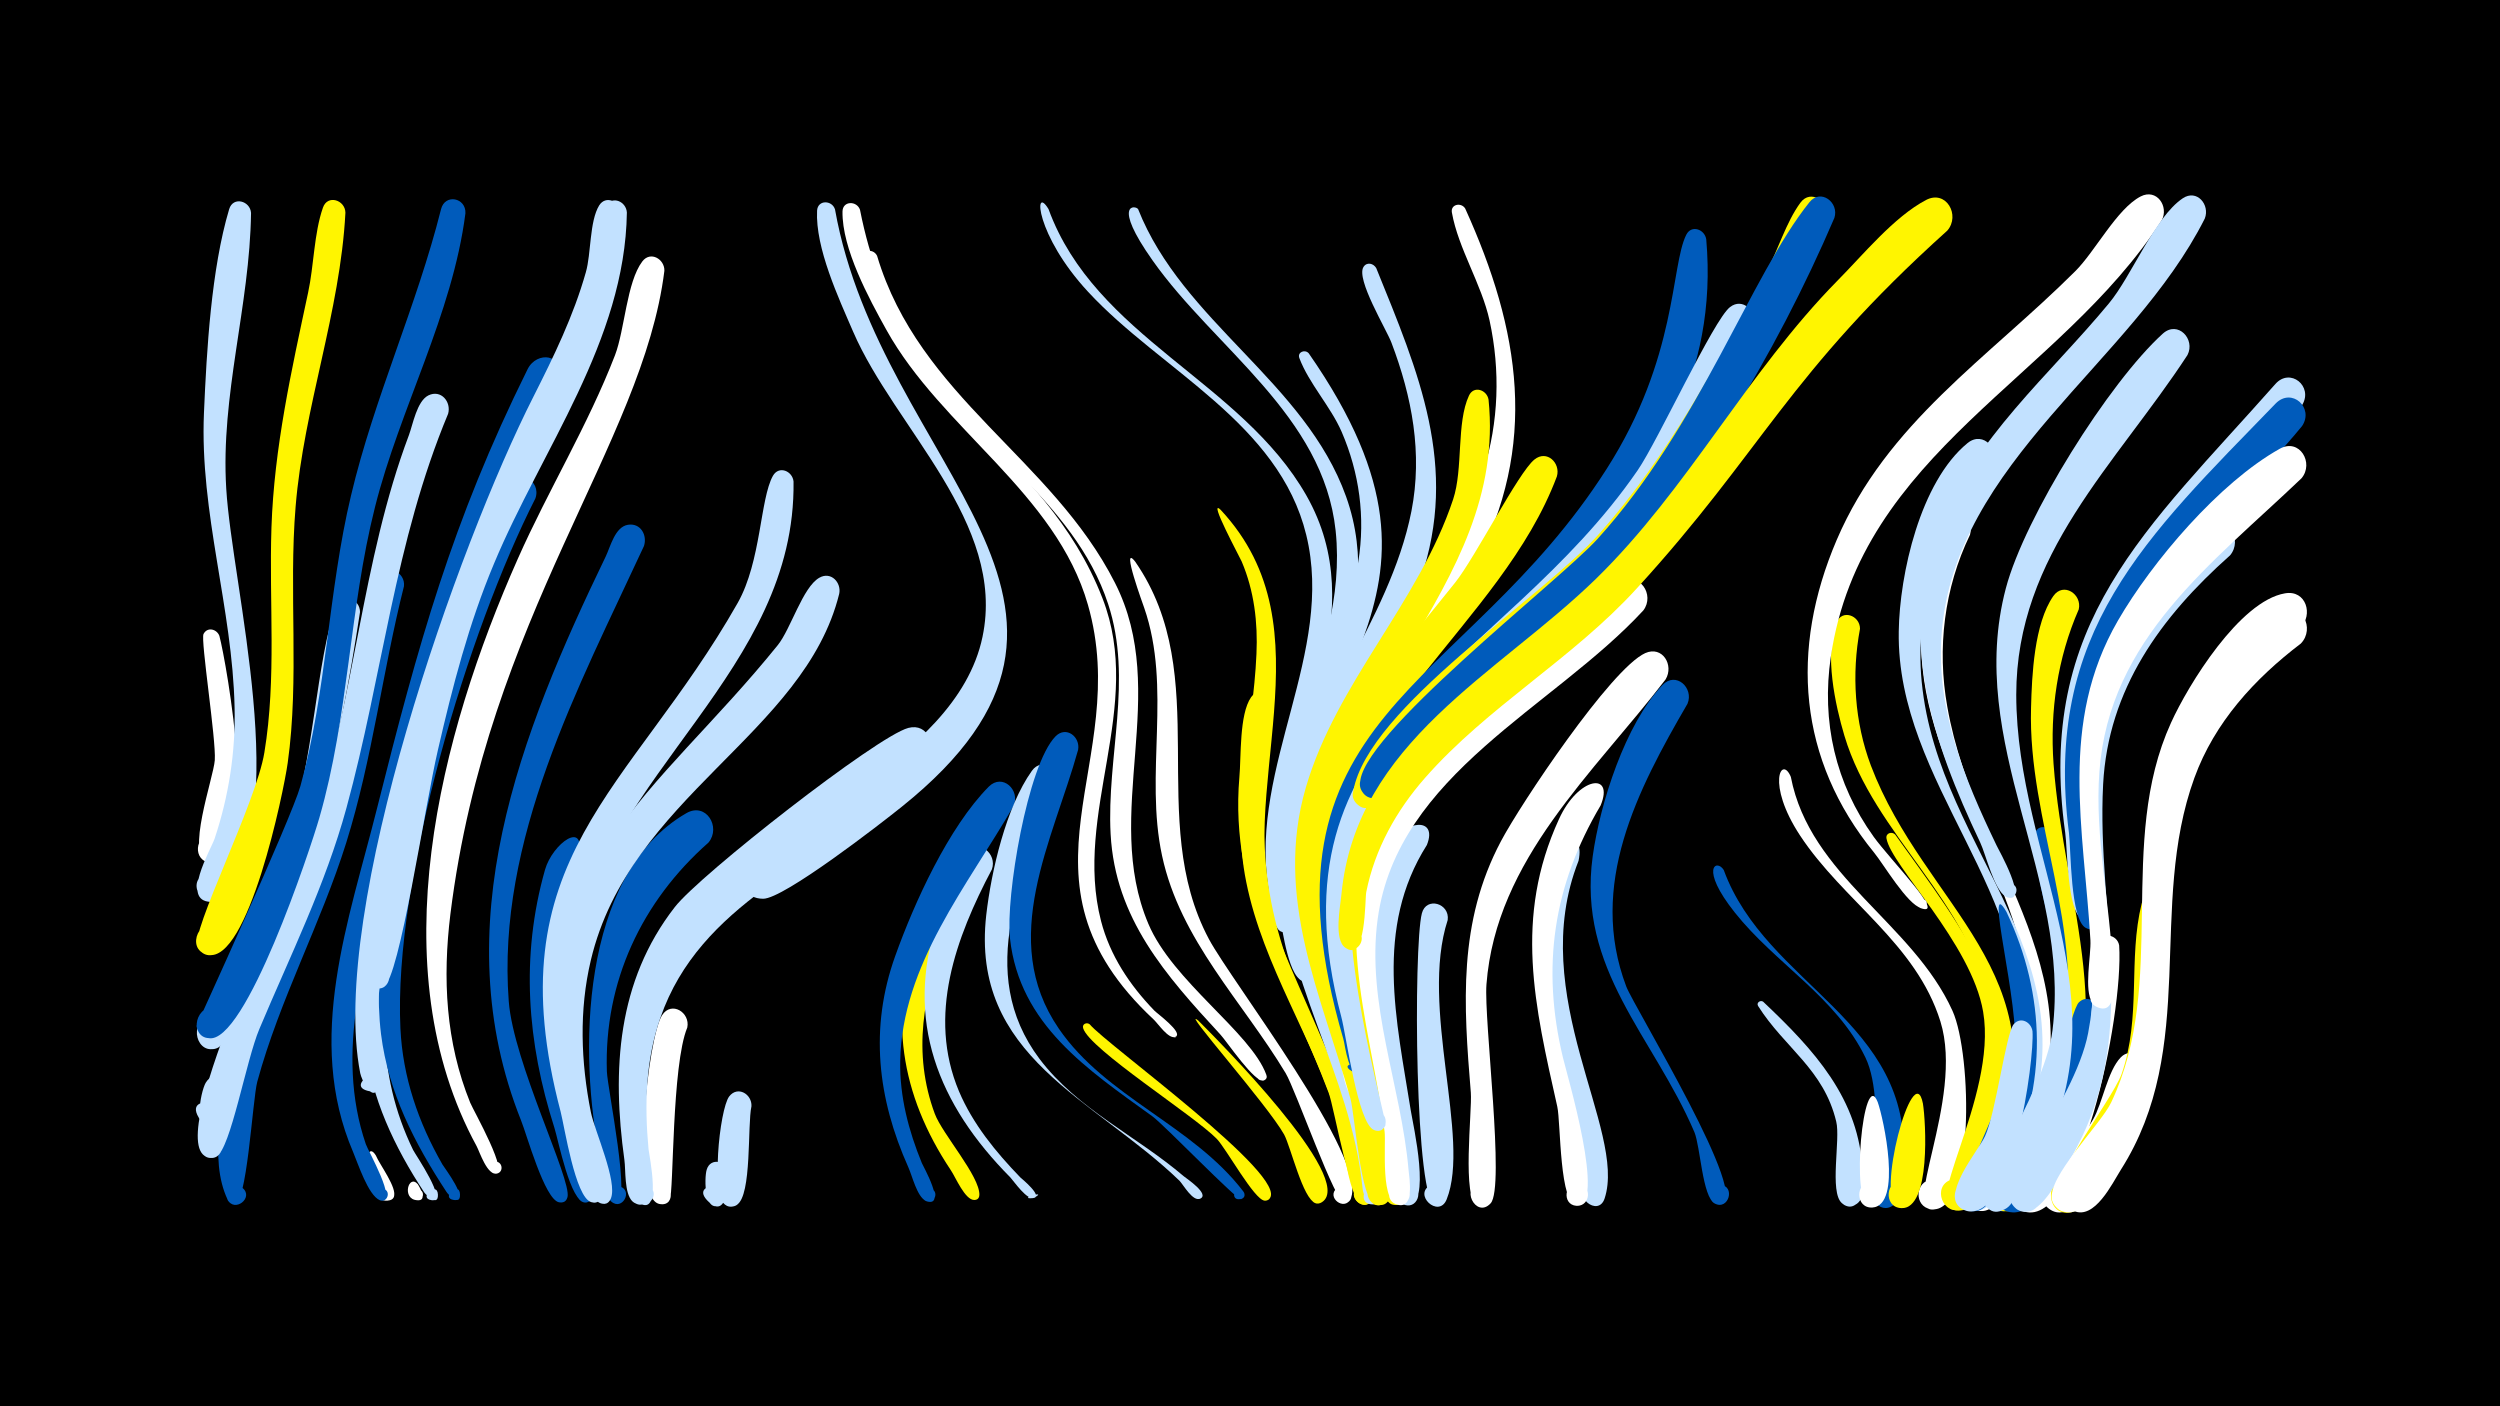 <svg width="1200" height="675" viewBox="-500 -500 1200 675" xmlns="http://www.w3.org/2000/svg"><path d="M-500-500h1200v675h-1200z" fill="#000"/><path d=""  fill="#fff" /><path d=""  fill="#fff" /><path d=""  fill="#c2e1ff" /><path d=""  fill="#fff" /><path d=""  fill="#fff" /><path d=""  fill="#fff500" /><path d=""  fill="#fff500" /><path d=""  fill="#fff500" /><path d="M-394.7-194.8c3.3 12.3 20.7 109.2-4.1 108.8-8.9-0.2-7.9-14.1 0.9-13 8.8 1.1 6.3 14.9-2.3 12.8-11-2.6 2.7-40.4 3.3-48.9 0.7-10-6.9-57.8-5.4-60.6 1.9-3.6 6.4-2.3 7.6 0.9z"  fill="#fff" /><path d=""  fill="#fff" /><path d="M-389.4 24.8c-1.3 4-6.3 24-14.3 13-11.5-15.8 25.3-6.8 7.9 1.9-12.5 6.3-7.9-15.7-5.5-19.9 4-6.9 13-1.9 11.9 5z"  fill="#c2e1ff" /><path d="M-379.5-397.8c-0.6 44.6-14.7 87.5-11.9 132.4 2.8 46.9 32.4 157.1-2 195.9-7.4 8.4-18.3-6.6-8.1-11.1 10.2-4.5 13.8 13.7 2.7 13.5-14.7-0.3 0-25.1 1.8-30.3 6.8-20.4 10.1-41.6 9.6-63.1-1-47.6-16.8-93.3-14.7-141.3 1.3-30.1 3.5-69 12.1-97.8 1.9-6.3 10.1-4 10.5 1.8z"  fill="#c2e1ff" /><path d=""  fill="#fff" /><path d=""  fill="#c2e1ff" /><path d="M-334.2-397.9c-2.5 47.7-20 93.4-23.9 141-3.4 41 1.9 82.3-3.8 123.1-1.9 13.8-19 96.5-38.4 92.1-11.5-2.6-3.1-20.4 6.2-13.1 9.4 7.2-5.7 19.8-11.1 9.3-3.6-6.9 28.2-69.1 32.1-93.3 5.9-35.7 2.2-71.9 3.4-108 1.3-38.4 9.6-75.3 17.6-112.8 2.8-12.9 2.8-28.4 7.1-40.7 2.2-6.5 10.7-3.7 10.8 2.4z"  fill="#fff500" /><path d=""  fill="#fff" /><path d="M-327.2-206.2c-10.2 66.7-23.2 124.3-54.3 184.8-3.2 6.3-7.2 20.8-13.8 24.1-10.3 5.2-15-13.3-3.5-13.7 11.5-0.4 8 18.4-2.5 13.9-12.1-5.1 33.9-86.2 38.7-99.2 13.3-35.4 14.4-89 24.1-112.9 2.7-6.7 11.4-3.3 11.3 3z"  fill="#c2e1ff" /><path d="M-319.6 54.6c1.8 4.4 10.5 15.8 8.6 19.9-1.9 4-7.8-0.5-4.3-3.3 3.4-2.9 6.8 3.7 2.5 4.9-13.1 3.5-13.5-32.2-6.8-21.5z"  fill="#fff" /><path d="M-306.1-218.6c-10.3 40.8-15.1 82.8-27.7 123.1-12.2 38.9-32 75.3-42.7 114.7-2.3 8.4-5 60.7-11.3 59-7.1-1.9-1.5-12.8 4.2-8 5.7 4.7-4 12.2-7.2 5.5-17.9-37.9 22.9-118.2 36.7-154 13.9-36.2 26.7-125.8 36.3-144.6 3.5-6.8 12.5-2.5 11.7 4.3z"  fill="#005bbb" /><path d="M-299.4 68.5c0.8 1.3 5 8.3-0.6 7.6-3.6-0.5-2.5-6.1 1.1-5.2 3 0.8 2.3 5.3-0.8 5.2-7.7-0.3-4.2-13 0.3-7.6z"  fill="#fff" /><path d="M-284.9-301.4c-25.7 61.6-31.4 125.5-48.8 189.2-10.1 37-27 70.9-41.8 106.1-6.4 15.1-13.8 57.7-20.6 61.2-8.2 4.1-11.9-10.6-2.8-10.9 9.1-0.3 6.4 14.6-2 11.1-21.2-8.9 44.7-140.5 50.7-158.4 20.7-61.6 23.5-127 46.5-188.1 1.9-5.1 3.8-16.2 9.3-19 6.1-3 11.1 3.1 9.5 8.8z"  fill="#c2e1ff" /><path d="M-276.6-397.6c-6.2 48.5-31.5 93.7-43.4 141-12.4 49.1-12.6 100.3-26.7 149.1-4.3 15-35.6 109.3-53.2 105.8-11.4-2.3-3.6-20 5.7-13.1 11 8.1-9.1 20.6-11.5 7.2 0-0.1 45.5-99.4 49.9-115.1 12.7-45.6 13.3-93.5 24.3-139.5 11.1-46.9 31.5-90.8 43.2-137.4 1.9-7.6 12.1-5.5 11.7 2z"  fill="#005bbb" /><path d=""  fill="#fff500" /><path d="M-253.5-252c-27.6 57.4-62.4 183.2-61.8 246.4 0.2 20.1 4.8 39.5 13.6 57.6 1.1 2.2 16.9 25.2 8.9 24.1-6.8-0.9 2.7-9.5 3-2.7 0.2 6-5.6 0.3-6.6-1.1-14.3-21.8-25.4-45.1-28.4-71.3-6.7-60 30.5-204.6 58.3-259 4.3-8.5 15.8-2.6 13 6z"  fill="#c2e1ff" /><path d="M-243-260.8c-32.4 63.8-68.2 182.8-64.8 254.4 1.1 23.4 8.6 45.2 20.2 65.4 0.7 1.3 13.6 18 5.5 17-6.8-0.9 2.7-9.5 2.9-2.7 0.2 6-5.6 0.3-6.5-1.2-15.3-23.3-27.9-47.7-31.4-75.7-8.1-64.9 29.5-205.9 61-263.6 4.6-8.5 16.1-2.2 13.1 6.4z"  fill="#005bbb" /><path d="M-232.6-318.9c-41.3 88-51.7 119.7-75.1 213.8-7.1 28.8-16.3 57.3-20.9 86.6-3.6 22.7-3.3 45.8 4.2 67.7 1 3 15.6 28.5 7.2 27-3.8-0.7-2.4-6.7 1.4-5.5 3.7 1.1 1.6 6.9-1.9 5.4-5.6-2.4-10.5-17.7-12.8-23.1-23.3-54.3-2-111.2 11.5-165.1 19.8-78.8 35.8-137.1 72.2-210.6 4.5-9.2 18-7.1 14.2 3.8z"  fill="#005bbb" /><path d="M-222.3-88.8c-15.5 40.7-17 82.8-5.1 124.7 2 6.9 15.5 34.3 11.2 39.8-3.7 4.8-10.1-2.9-4.8-5.7 5.4-2.8 8 6.9 2 7.2-7.2 0.3-13-30-14.9-35.9-13.1-41-16.3-82.1-4.5-123.8 3.6-12.7 20-24.5 16.1-6.3z"  fill="#005bbb" /><path d="M-199.1-398c-0.9 61.7-40.9 113.7-63.8 168.6-12.1 28.8-19.9 59-26.9 89.4-6.4 27.4-18.4 109.7-26 113.7-7.9 4.3-12-10.1-3-10.6 9-0.5 6.6 14.2-1.7 10.9-11.6-4.6 5.2-58.4 7.4-68.1 19.7-86.9 37.7-143.4 77.2-223.7 8.7-17.7 26.3-82.6 26.7-83.4 3.2-5.1 9.8-2 10.1 3.2z"  fill="#c2e1ff" /><path d="M-202.3-398.1c-1.2 56.8-36.3 105.5-58.6 155.7-19.3 43.1-28.6 89-39.4 134.6-7.5 31.6-17 63.5-18.7 96.1-0.3 5.2 5.5 37.2-3.6 35.5-13.3-2.5 9.5-15.4 4.9-2.7-3.4 9.4-8.8-3-9.4-6-15.2-77.8 47-253.5 83.2-324.8 9.7-19.2 19.2-38.7 25.1-59.6 2.6-9 1.7-24.4 6.4-32.1 3.2-5.1 9.9-1.9 10.1 3.3z"  fill="#c2e1ff" /><path d="M-190.9-237.9c-31.5 68-70.8 140.9-64.9 218.5 2.2 29.3 30.3 85.7 28.2 94-1.6 6.2-10.6-0.4-5.2-3.8 5.5-3.4 7.4 7.6 1.1 6.3-6.9-1.4-15.5-32.7-18.2-39.3-37.1-93.1-0.4-185.7 40.7-270.8 2.2-4.6 4.4-14.1 10.6-15.1 6.1-1 9.4 5 7.7 10.2z"  fill="#005bbb" /><path d="M-181.1-370c-10.3 83.1-84.8 165.3-102.7 308.7-3.8 30.9-2.3 61.5 9.5 90.6 1.5 3.7 19.7 35.6 11.6 34-3.3-0.6-2.9-5.7 0.5-5.7 3.4-0.1 4.1 4.9 0.8 5.7-4.7 1.2-8.4-10.5-9.8-13.1-46.7-85.7-17.8-197.4 19.8-282.1 14.6-32.9 33.6-63.9 46.6-97.6 4.7-12.3 5.6-35.1 13.1-45 3.9-5.2 10.8-1.1 10.6 4.5z"  fill="#fff" /><path d="M-170.1-6.8c-7.5 18-6.5 79.7-8.4 82.5-4.2 6.5-13.3-2.6-6.7-6.7 7.7-4.8 10.6 10.7 1.7 8.9-13.9-2.8-5.6-79.8 1.3-90.6 4.5-7 13.6-1.3 12.1 5.9z"  fill="#fff" /><path d="M-159.9-95.6c-32.1 28.3-50.2 66.9-48.8 109.9 0.3 8.2 12.1 64.8 4.3 63.5-5.7-1-3.7-9.9 1.9-8.3 6.5 1.9 1.2 11.8-4 7.3-4.3-3.7-4.2-15.5-5.3-20.6-10.6-49.1-10-136.4 41.3-165.9 9.4-5.4 16.7 6.7 10.6 14.1z"  fill="#005bbb" /><path d="M-150.3 63.2c-0.1 2.9-0.3 22.1-9.3 13.9-12.4-11.2 20-10.2 6.9 0.2-9.5 7.5-9.3-12-8.1-15.8 1.8-6.3 10.1-4.2 10.5 1.7z"  fill="#c2e1ff" /><path d="M-139.3 31c-2 8.9 0.3 42.8-7 47.3-7.3 4.5-12-9-3.5-10 8.5-1 7.1 13.2-1 10.5-8.5-2.8-3.8-46.5 0.8-52.5 4.1-5.3 11-1.1 10.7 4.7z"  fill="#c2e1ff" /><path d=""  fill="#005bbb" /><path d="M-119.1-268.9c1.2 90.8-89.8 139.6-106.4 225.6-5 25.9-3.1 52.1 3.2 77.5 2.1 8.8 13.9 32.4 10.9 40.5-2.6 6.8-12-1.7-5.4-4.9 6.6-3.2 7.5 9.5 0.5 7.2-7.6-2.4-12.7-36-14.6-43.4-32.2-122.1 33.3-153.1 85-244.2 11.3-20 10.7-49.9 16.9-61 2.9-5.1 9.4-2.3 9.9 2.7z"  fill="#c2e1ff" /><path d="M-99.2-399.5c22.1 124.1 152.8 189.9 32.1 286.7-9.8 7.9-56.7 44.3-66.6 44.2-17.4-0.1-6-28.2 6.6-16.1 14.8 14.2-21.1 23.9-15.5 4.2 6.3-22.1 101.3-52 114.2-113.8 11.5-54.7-42.1-100.2-62.1-146.5-6.9-16-18.2-40.2-17.3-58.1 0.3-5.3 7.2-5.1 8.6-0.6z"  fill="#c2e1ff" /><path d="M-97.2-214.9c-16.7 67.3-100.6 97.4-119.2 175.8-5.7 24-4.8 48.8 0 72.9 1.8 9 13 33.5 9.6 41.5-2.9 7-12.3-2.2-5.4-5.3 6.9-3.1 7.4 10.1 0.3 7.5-8.7-3.1-13.7-45.3-15.4-54.1-20.2-108.5 41.8-140.8 100.6-213.7 6.3-7.8 12-27.9 20-32.4 5.6-3.2 10.7 2.4 9.5 7.8z"  fill="#c2e1ff" /><path d="M-87.2-399.3c19.2 97.6 88.1 113.5 116.4 186.5 20.2 52.1-14.1 103-0.7 154.9 4.3 16.6 13.8 30.8 25.6 43 1.2 1.3 14 10.6 10.2 12.5-2.4 1.2 2.3-0.5-0.3 0.2-3.3 0.8-8-6.3-10.2-8.4-72.9-68-9.8-123.2-31.6-199.1-15.3-53.6-70.3-84.4-96.7-131.9-8.4-15.1-21.4-39.1-21.1-56.9 0.1-5.2 6.9-5.2 8.4-0.8z"  fill="#fff" /><path d="M-79-377.2c20.2 67.7 83.9 97.2 114.2 157 26.9 52.9-6.4 110.7 16 163.6 11.6 27.6 49.2 52.2 56.6 72.4 1.4 3.8-5.7 3.7-4-0.1 1.6-3.8 6.6 1.3 2.9 2.9-4.1 1.8-17.9-18.8-20.9-22-26.3-28.5-50.5-55.7-52.7-96.2-2-37.1 10.8-74-1.2-110.5-16.5-50.2-67.3-78.2-95.9-120.5-9.2-13.6-16.9-28.6-22.2-44.2-1.6-4.8 5.1-6.7 7.2-2.4z"  fill="#fff" /><path d="M-66.5-119.7c-41.3 34-97.6 53.5-116.5 108.2-7.1 20.3-7.7 41.9-5.7 63.1 0.3 3.1 6.7 33.1-4.7 25.7-5.3-3.5 0.6-11.5 5.5-7.5 4.9 4-1.9 11.4-6.3 6.8-4.1-4.1-3-16-3.6-21.3-5-41.5-1.4-82.5 25.3-116.5 12.6-16.1 81.3-71.9 98.7-74.9 10.1-1.8 13.6 10.3 7.3 16.4z"  fill="#c2e1ff" /><path d="M-55.7-135.4c-41.7 42-107.7 58.1-129.9 118.1-8 21.7-8.6 44.8-6.1 67.5 0.3 2.6 7.4 34.2-4 27-5.3-3.3 0.4-11.4 5.3-7.5 4.9 3.9-1.7 11.2-6.1 6.9-3.9-3.9-3.1-14.9-3.8-19.9-6-43.1-3.5-85.7 24.2-121.3 11.9-15.4 97-82 112.1-86 9.5-2.5 13.8 8.7 8.3 15.2z"  fill="#c2e1ff" /><path d="M-44.8-51.4c-12.5 27.3-17.2 57.3-6.5 86 3.6 9.7 21.7 30 21.4 39-0.2 4.6-7.4 1.4-4.2-1.8 3.3-3.2 6.3 4.1 1.8 4.2-4.5 0.1-9.1-11.1-11.3-14.3-24.2-36.3-30.4-74.5-15.1-115.8 3.5-9.5 16.8-8 13.9 2.7z"  fill="#fff500" /><path d=""  fill="#fff" /><path d="M-23.9-82.7c-17.3 32.8-31.1 70.1-15.8 106.5 6.7 15.8 17.7 29.2 29.5 41.4 0.2 0.2 11.5 9.4 6 9.9-8.1 0.7 7.8-4.2 0.6-0.2-3.1 1.8-9.9-8.1-11.4-9.7-34.7-35-51-75.3-35-123.7 3.3-9.9 7.1-24.2 14-32.3 5.8-6.8 14.8 0.6 12.1 8.1z"  fill="#c2e1ff" /><path d="M-13.5-113.1c-22.1 38.3-53.6 76.1-54.4 122.5-0.3 16.9 4 33.3 10.4 48.9 0.6 1.5 11.7 20.9 2.5 18.4-4.2-1.1-2.1-7.7 2-6.1 4.1 1.6 1.2 7.9-2.7 5.8-4.2-2.2-6.4-11.9-8.3-16.1-14.8-33.1-18.7-66.8-6.3-101.4 9.1-25.5 25.6-61.8 44.9-81.3 6.6-6.6 15.3 1.7 11.9 9.3z"  fill="#005bbb" /><path d="M3.3-399.6c22.5 61.5 92.6 82.6 123.8 137.5 31.9 56.2-7.9 111.8-9.7 169.5-0.2 6.2 6.9 38.8-0.1 40-5.6 1-6.6-7.9-1-8.3 4.8-0.3 6.1 6.8 1.5 8.2-8 2.3-8.5-18.1-9.1-21.9-8.7-57.8 32.1-112.2 18.3-168.6-13.1-53.9-69.8-79-104.7-116.7-25.4-27.4-26.3-51.9-19-39.7z"  fill="#c2e1ff" /><path d="M7.3-123.5c-16.3 42.5-39.7 90-8.3 131.8 18.2 24.1 46.6 37 69.2 56.3 1.2 1 12.8 8.7 7.8 10.8-2.3 0.9-3.6-2.8-1.2-3.5 2.1-0.6 3.3 2.4 1.3 3.4-3.4 1.8-8.1-6.6-9.9-8.5-40.9-39.5-100.5-59.5-92.8-127.6 2.4-21 9.5-51.8 21.9-69.2 4.9-6.9 13.9-0.7 12 6.5z"  fill="#c2e1ff" /><path d="M17.5-140.1c-12.1 43.6-38.7 90.9-9.3 133.8 22.7 33.1 64.2 46.3 88.6 78.2 2.7 3.6-5 5.7-4.4 1.1 0.7-5.3 8.3 0.7 3.3 2.6-1.9 0.7-37-35.8-42.6-39.8-31-22.4-63.7-43.9-68.3-85.3-2.2-19.7 8.4-83.5 21.9-97.1 5.1-5.1 11.9 0.3 10.8 6.5z"  fill="#005bbb" /><path d="M23.1-8.3c7.9 9.6 96.3 73.2 86.2 83.7-3.2 3.3-7.4-3-3.1-4.7 4.3-1.6 5.4 5.9 0.8 5.6-4.9-0.3-18.4-24.9-22.9-29.6-10.7-11.1-61.4-43.2-64.2-53.2-0.6-2 1.8-3 3.2-1.8z"  fill="#fff500" /><path d="M46.3-399.6c21.4 54.1 80.1 82.9 99.8 137.9 20.7 57.8-19.8 109.3-24.6 165.7-0.7 8.7 8.4 66 5.6 66.8-4.9 1.3-6.6-6.5-1.6-7.4 5.1-0.8 5.9 7.2 0.8 7.5-7.6 0.4-10.8-25.6-12-30.8-15-69.2 33.6-121.2 26.8-185.4-5.9-55.4-58-87.4-87.8-129.6-19.8-28-8.2-26.6-7-24.7z"  fill="#c2e1ff" /><path d="M44.9-230.4c38.3 55.3 4.6 123.5 35.4 181.2 11 20.6 76.9 105.7 68 124.6-2.9 6.2-11.9-0.7-6.6-5.1 5.2-4.4 10.5 5.6 3.9 7.4-4.2 1.2-23.8-54.9-28.5-62.6-20.7-34.4-50.6-63.8-59.3-104.3-8.5-39.4 4.8-80.5-8.6-119.1-0.1-0.4-11.6-31.5-4.3-22.1z"  fill="#fff" /><path d=""  fill="#fff500" /><path d=""  fill="#005bbb" /><path d="M75.1-10.2c8.1 8.1 76.2 76.2 59.5 87.2-5.1 3.4-8.7-6.1-2.7-7.1 6.1-0.9 5.4 9.2-0.5 7.5-6-1.8-11.8-26.8-15-32.8-8-14.3-50.2-61.8-41.3-54.8z"  fill="#fff500" /><path d="M85.9-255.3c53.8 57.7 5.7 134.2 26.5 201.6 6.5 20.9 54.2 115.9 46.3 129.7-3.7 6.4-12.7-1.8-6.7-6.1 6-4.3 10.8 7 3.6 8.4-8.5 1.6-11-33.8-12.9-40-12-39.4-36.3-74.2-44.5-114.9-7.6-37.3 3.3-72.4 4.9-109.5 0.7-15.1-1.1-30.3-7.1-44.4-0.7-1.7-16.5-30.9-10.1-24.8z"  fill="#fff500" /><path d=""  fill="#fff500" /><path d="M110.9-161.3c-6.7 61-8.1 93.8 18.8 150.9 6.1 13 35 75.4 28.8 86.3-3.6 6.4-12.7-1.8-6.7-6.1 6-4.3 10.8 6.9 3.6 8.4-7.1 1.4-14.8-46.3-17.7-53.8-19.3-51.2-47.7-94.2-42.8-151.3 0.9-9.8-0.1-30.2 5.6-38.4 3.6-5.2 10.5-1.5 10.4 4z"  fill="#fff500" /><path d=""  fill="#fff500" /><path d="M128.2-330.4c86.5 124.3-15.7 152.9-3.6 264 1.7 15.4 46.4 144 34.8 144.5-10.5 0.5-1.5-16.2 3.8-7.2 3.7 6.2-8.1 10.6-9.2-0.8-5.4-54.4-39.2-101.8-40.5-156.8-1.3-51.9 30.7-94 38.5-143.8 3.4-21.3 0.5-42.5-8-62.2-5.3-12.2-15.7-23.2-20.3-35.4-1.1-2.9 2.7-4.4 4.5-2.3z"  fill="#c2e1ff" /><path d=""  fill="#005bbb" /><path d=""  fill="#fff" /><path d="M160.6-371.3c20.3 50 39.8 95.2 21.3 149.2-16.9 49.4-53.9 91.7-53.6 146.1 0.2 39.7 19.2 75.3 29.7 112.7 1.4 4.8 11.6 31.1 1.7 32-5.4 0.5-6.9-7.4-1.8-9.1 5.1-1.6 8.3 5.8 3.7 8.5-8.1 4.6-7.9-11.3-8.5-14.4-8.9-53-40.8-100.6-34.2-156 6.6-55.6 47.9-98.2 58.6-152.4 5.4-27.7 0.3-54.7-9.6-80.8-2.4-6.4-17.2-30.6-13.4-36.4 1.6-2.5 4.8-1.7 6.1 0.6z"  fill="#c2e1ff" /><path d=""  fill="#005bbb" /><path d="M184.9-94.4c-25.3 40-14.6 84.1-7.7 127.6 1.1 6.8 10.1 46-1.7 45.3-7.1-0.4-5.9-11.5 1.1-10.3 7 1.1 4.6 12.1-2.2 10.2-8-2.2-6.4-46-7.8-54.5-6.5-39.9-15.8-80.5 2-119.1 4.9-10.7 21.9-13.2 16.3 0.8z"  fill="#c2e1ff" /><path d="M194.9-58.4c-13.6 41.7 11.2 104.8-0.5 134.1-3.8 9.5-16.7-2.7-7.4-7 7.9-3.6 11 10.5 2.3 10.4-10.3 0-10.9-125-6.8-140.7 2.1-8.2 13.5-4.8 12.4 3.2z"  fill="#c2e1ff" /><path d="M203.3-399.9c26.4 58.2 35.5 113.8 4.2 172.1-23.2 43.3-61.2 80.3-71.7 129.7-7 32.5 1 64.1 11.3 94.8 1.3 3.8 14.8 32.2 4.5 31.3-4.5-0.4-4.7-7.2-0.1-7.8 4.5-0.6 6.1 6 1.8 7.6-7.2 2.6-8.8-14.7-10-18.5-16.8-51.7-30.4-99.1-6.7-151.2 21-46.4 60.1-83 75.5-132.2 7.3-23.4 8.1-48 2.9-72-3.9-17.7-15-34.5-18.1-51.9-0.7-4 4.5-5 6.4-1.9z"  fill="#fff" /><path d="M214.5-308.2c9.4 91.2-83.8 147.8-83.1 235.9 0.2 26.5 40.5 138.1 33.9 148.5-4.8 7.6-14-5.1-5.3-7.3 7.5-1.9 7.9 10.9 0.3 9.5-7.3-1.4-9.9-43.2-12.1-51.1-14.1-50.1-36.8-96.4-21.4-149.3 14.7-50.4 54.2-88.7 70.7-138.3 4.9-14.8 1.5-36.7 7.6-49.8 2.3-5 8.6-2.8 9.4 1.9z"  fill="#fff500" /><path d="M225.8-160.8c-40 31.4-73.4 67.2-70.3 121.5 1.1 18.8 24.6 106.3 18.2 115.5-4.6 6.6-13.7-3.3-6.7-7.3 8.2-4.7 10.5 11.5 1.4 9.3-8.1-1.9-6-33.2-7.2-40.2-10.1-60.7-31.5-116.9 10-171.4 11-14.4 28.2-35.3 44.9-43 10.3-4.7 16.7 8.5 9.7 15.6z"  fill="#fff500" /><path d=""  fill="#fff" /><path d="M247.3-271.3c-26.8 71.4-108.2 117.5-111.2 198.3-1 27.2 37 139 30.6 149-4.9 7.6-14.1-5.2-5.3-7.4 7.5-1.9 7.9 11 0.2 9.6-6.6-1.3-12.9-55.8-15.6-64.8-13.8-45.2-29.1-88.9-12.6-135.7 13.2-37.7 40.7-67.3 65.1-98.1 9.7-12.2 30.3-52.8 38-59 6-4.9 12.7 1.7 10.8 8.1z"  fill="#fff500" /><path d="M257.7-86.8c-25.6 64.8 23.4 129.3 12.5 162.1-3.1 9.3-16.1-1.7-7.5-6.3 7.3-3.9 11.1 9.4 2.8 9.8-8.8 0.5-8.6-37.6-10.4-44.5-9.8-38.6-23-74.3-13.2-114.5 3.5-14.3 19.3-23.2 15.8-6.6z"  fill="#c2e1ff" /><path d="M268.3-113.4c-22.8 38.5-28.5 77.6-18.1 121 1.9 8.1 21.1 72.2 6.5 71.2-7.2-0.5-5.8-11.9 1.3-10.6 6.1 1.1 5.4 10.4-0.8 10.6-8.8 0.3-8-40-9.7-47.6-10.9-48.6-20.9-90.6 0.8-138 9.3-20.5 26.7-22.8 20-6.6z"  fill="#fff" /><path d=""  fill="#c2e1ff" /><path d="M288.8-207c-43.1 46.7-118 78.6-127.5 148-5.6 40.7 11.3 80.4 14.8 120.5 0.3 3.7 3.3 20-6.1 16.5-5.6-2.1-3.4-10.7 2.4-9.9 5.9 0.8 5.6 9.7-0.3 10.2-9.9 0.8-6.7-28.9-7.5-35.2-7.1-54-28.1-106.2 2.1-157.4 13.8-23.4 88.3-91.5 111.3-106 8.9-5.6 16.5 5.8 10.8 13.3z"  fill="#fff" /><path d="M299.5-173.9c-34.5 45-81.4 86.3-86 146.4-1.3 17.1 9 97.6 2 105.1-7.2 7.8-15.1-8.8-4.5-9.5 9-0.6 6.7 14.2-1.7 10.9-7.8-3-2.6-45.7-3.3-54.5-3.5-42.5-6.2-81.8 14.5-120.8 9.4-17.8 52.7-82.7 69.2-90.2 8.3-3.7 13.9 5.8 9.8 12.6z"  fill="#fff" /><path d="M310-162.2c-24.2 41.6-47.8 87.1-29.4 135.7 3.8 10 61.4 103.7 45 104.7-6.5 0.4-6.5-9.9 0-9.5 7.6 0.4 4.2 12.5-2.5 9-6-3.2-6.9-27.4-9.8-34.3-19.7-46-56.3-78-48.8-132.4 3.5-25.3 15.6-63.4 33.5-82.2 6.4-6.7 15.2 1.4 12 9z"  fill="#005bbb" /><path d="M319-385.1c11.5 130.8-122.7 188.4-163.8 269.8-14.1 27.9-15.3 58.3-8.8 88.5 1 4.6 15.4 46.9 4.7 42.1-16.1-7.3 19.6-5.7 2.9 0.1-6.9 2.4-8.2-13.4-9.2-16.7-45.9-157 57.3-165.1 126.5-273.8 33.9-53.1 30.6-97.3 38.1-112.2 2.5-5 8.9-2.6 9.6 2.2z"  fill="#005bbb" /><path d="M327.4-82.4c20.3 55.6 90.9 72.4 86.2 140.7-0.4 5.3 0 16.4-4.7 20.1-6.7 5.4-14.7-5.7-7.4-10.3 7.3-4.6 14 7.2 6.3 11-14.4 7.1-0.9-47.8-12.4-71.5-14-29-43.2-45-62.7-69.6-17.1-21.5-8.7-25.9-5.3-20.4z"  fill="#005bbb" /><path d="M341.3-344c-21 47.4-47.4 93.6-84 130.7-36.9 37.5-88.7 66.8-106 119.4-12.9 39.4 14.8 131.8 13.7 134.1-3.4 7.2-12.9-3-5.4-5.8 7.5-2.9 7.3 11-0.1 8-7.8-3.2-13.3-45.6-15.7-54.4-37.2-140.2 76.4-166.5 142.3-262.3 9.7-14.1 36.4-72.2 44.3-78.3 6.2-4.8 12.9 2.1 10.9 8.6z"  fill="#c2e1ff" /><path d="M346.3-19.2c24.1 22.8 46.5 46.7 47.7 81.8 0.1 4.7 1.8 13-3.5 15.7-8.2 4.2-12.1-10.6-2.9-11 10.8-0.5 4.6 17.3-3.5 10.2-6.1-5.3-0.6-30.6-2.7-39.1-6-25.2-24.8-35.4-37.5-55.5-1-1.6 1.1-3 2.4-2.1z"  fill="#c2e1ff" /><path d="M359.6-127.1c9.2 47.8 58.4 69.9 77.6 112.3 9.6 21.3 10.6 98.4-10.4 95.2-8.2-1.2-7.7-13.6 0.6-14.2 8.3-0.6 10.4 11.6 2.5 14-19.6 5.7 13.3-52 1.5-89.9-11.7-37.6-46.7-57.8-67.4-89.3-16.4-25-8.8-38.7-4.4-28.1z"  fill="#fff" /><path d="M376.2-396c-24.5 65.7-67.7 137.8-117.8 187-21.3 20.9-45.7 38.4-67.1 59.2-6.8 6.6-28.6 43-38.3 37-11.7-7.4 7.8-21.6 11.2-8.2 2.9 11.5-16.7 12.1-14.6 0.5 7.4-40 90.3-92.1 118.1-123.4 32.9-37.1 57-82.1 80.2-125.6 5.5-10.4 9.4-23.8 16.3-33.2 5-6.8 14-0.5 12 6.7z"  fill="#fff500" /><path d="M380.5-395.4c-27.7 64.7-69.7 136-119.9 185.5-21.3 21-45.7 38.5-67.3 59.2-6.7 6.4-27.3 39.8-37.2 32.9-10-7 4.9-20.7 11-10.2 6.1 10.5-13.1 16.7-14.2 4.6-2.1-22.3 95.4-97.5 113.9-117.9 49.4-54.5 73.5-126.4 101.7-161.6 5.4-6.8 14.4 0.1 12 7.5z"  fill="#005bbb" /><path d="M392.8-198.2c-4.1 21.9-2.6 44.8 5.2 65.6 25.8 68.1 91.4 99.3 60.9 183.9-2.6 7.3-8.3 28.9-17.8 29.7-8.7 0.7-11.2-12.1-2.8-14.7 9.8-3 13.7 12.7 3.6 14.6-21.9 4.2 20.1-53.5 12.8-97.4-8.5-51-55-82.1-69.4-130.4-4.4-14.7-9.7-39.3-3.8-54.2 2.6-6.7 11.3-3.5 11.3 2.9z"  fill="#fff500" /><path d="M401.3 29c2.8 7.8 11.9 49.5-2.5 50.6-8.3 0.6-8.6-12.5-0.2-12.3 8.3 0.3 7.2 13.4-1.1 12.2-9.5-1.4-3-68 3.8-50.5z"  fill="#fff" /><path d="M409.7-99.4c33.1 46.5 67.6 87.6 48 148.1-2.6 7.9-7.5 27.7-15.7 31.4-9.3 4.2-15-10.8-5.3-13.9 9.7-3.1 13.8 12.4 3.8 14.4-21.3 4.4 18.5-53.3 11.4-95-5.6-32.8-44.3-70.2-46.4-83.2-0.4-2.6 2.7-3.4 4.2-1.8z"  fill="#fff500" /><path d="M423 29.7c1.4 8.6 3.9 50.7-10.3 50.2-9-0.3-7.7-14.4 1.2-13.2 8.9 1.3 6.1 15.2-2.6 12.9-11.7-3 7.2-73.1 11.7-49.9z"  fill="#fff500" /><path d="M434.7-389.3c-76.6 68.9-88.5 105.5-149.1 171.8-30.8 33.8-71.6 56.7-101.6 90.9-13.8 15.7-24.1 34.2-28.2 54.8-0.7 3.5 0.1 34.9-10.4 26.4-4.6-3.7 0.2-11.1 5.5-8.4 6.2 3.1 0.8 12.5-5 8.8-5.9-3.8-2.5-20.1-2-25.8 7-73 75.2-105.6 122.2-151.4 44.1-43.1 72.6-99.1 115.9-143.1 12.2-12.3 27.1-30.6 42.5-38.7 9.7-5.1 16.6 7.4 10.2 14.7z"  fill="#fff500" /><path d="M445.6-243.3c-12.4 25.6-15.9 54.5-10.9 82.5 13.8 78.5 76.6 129.6 36.4 215-3.4 7.2-10.3 27-19.7 27.1-14.6 0.2-5.6-23.5 5.2-13.6 9.2 8.4-7.8 20.3-12.5 8.8-3.3-8 9.4-20.7 12.9-27.2 8.7-15.8 14.9-33 16.7-51 6.4-64.8-44.6-115.4-50.9-177.9-2-20-2.1-53.5 10.7-70.6 5.1-6.9 14.3-0.4 12.1 6.9z"  fill="#fff" /><path d="M456.1-276.1c-23.6 29.3-37.4 65.3-33.7 103.2 8.1 84.1 87.7 133.8 46 226.5-3.2 7.2-9.8 27.1-19.1 27.4-12.3 0.4-8.5-19.8 2.8-14.9 13.3 5.7-4.4 23.5-10.2 10.2-0.1-0.2 25.2-53.9 27.5-72.8 9-73.7-59.2-127.3-58-200.4 0.4-27.5 10.3-71.8 33-90.4 7.7-6.3 16.1 3.5 11.7 11.2z"  fill="#c2e1ff" /><path d="M463.1-62.3c19 40.1 19.9 83.1 0.2 123.1-2.9 5.9-6.7 17.6-13.1 20-11.5 4.4-14.5-15.8-2.2-14.9 10.5 0.7 8.4 17.2-2 15.3-14.4-2.6 18.3-54.7 21-75.6 2.9-22.5-15.2-87.6-3.9-67.9z"  fill="#005bbb" /><path d="M475.6-5c1 13.4-9.5 92.5-31.9 86.1-10.1-2.9-4.7-18.5 5-14.5 9.7 3.9 2.6 18.9-6.5 13.9-11.6-6.3 7.5-28.2 10.6-35.1 5.1-10.7 10.1-49.7 13.8-53.8 3.3-3.8 8.4-1 9 3.4z"  fill="#c2e1ff" /><path d="M484.9-100c13.9 56.5 24.6 109.1-6.9 162-3.6 6.1-9 19.7-17.4 19.4-15-0.5-4.5-24.4 6.1-13.7 9 9.1-9 20.4-13.4 8.4-0.5-1.5 28.8-54.8 31.9-66.5 12.9-49.7-8.3-69.6-8.4-108.6 0-5 6.5-5.2 8.1-1z"  fill="#005bbb" /><path d="M497.8-207.5c-10.2 23.3-13.9 48.8-12.1 74.1 5 68 34.3 127.7-3.4 192.4-3.8 6.5-10.5 22.7-19.4 22.4-12.9-0.6-7.4-21.2 4.1-15.3 13.4 6.9-6.4 24.1-11.4 9.8-0.4-1.2 30.4-54.5 34.5-74.4 11.2-54.9-16.8-107.1-15.2-161.8 0.4-15.6 1.5-40.4 10.7-53.6 4.8-6.9 13.9-0.9 12.2 6.4z"  fill="#fff500" /><path d="M507.2-14.6c-0.4 14.9-19.6 105.8-44.4 95.8-10.3-4.1-2.9-20 6.8-14.8 9.8 5.2 0.7 20.2-8.4 14-11.7-8 14.2-33.9 18.4-41.7 6-11 14.3-53.9 18.3-57.6 3.9-3.8 9.1-0.3 9.3 4.3z"  fill="#005bbb" /><path d="M517.2-46.2c2.2 34.3-19.8 138.9-46.8 127.3-10.3-4.5-2.4-20.3 7.4-14.8 8.4 4.7 2.7 17.9-6.5 15.1-15.6-4.8 22.2-51.6 26.1-61.6 8.9-22.6 5.2-44.1 9.9-66.8 1.2-6 9-4.6 9.9 0.8z"  fill="#fff" /><path d="M528.8 13.8c-2.9 12.1-25.2 75.9-43.7 67.3-10.4-4.8-1.9-20.7 7.9-14.8 9.8 5.9-0.3 20.8-9.5 13.9-3-2.3-4.1-6.3-2.7-9.8 4.6-11.4 17.4-21.8 23.8-32.9 4.8-8.4 7-23.4 13.4-30 5-5.1 11.8 0.2 10.8 6.3z"  fill="#fff" /><path d="M538.3-65c-0.1 46.4-1.8 90.7-29 130.3-3.5 5.1-8.6 15.2-15.1 16.6-13 2.8-13-19.3 0-16.5 11.2 2.5 6.3 19.8-4.5 16.2-14.8-5 23.8-52.3 28.7-66.2 9.5-27.2 3-55 9.6-81.7 1.5-6.2 9.6-4.4 10.3 1.3z"  fill="#fff500" /><path d="M550-329.6c-34.4 52.7-82.2 95.5-82.2 163.1 0.1 79 52.8 146.2 10.5 223.8-3.4 6.2-16.7 34.8-26.1 20.3-5-7.8 5.8-16.6 12.4-10.1 5.6 5.6 0.1 15.4-7.6 13.5-15.6-3.8 24.1-53.2 28.2-86.5 9.1-73-42-137.8-22.4-212.1 9-34.2 49.5-98.9 75.4-122.3 7.2-6.4 15.7 2.7 11.8 10.3z"  fill="#c2e1ff" /><path d="M537.6-394.2c-49.1 76.1-144.3 111.2-158.8 209.4-4.6 31.2 2.2 60.9 20.6 86.5 8 11.1 35.3 38.8 22.5 34.2-2.8-1-0.9-5.4 1.8-4.1 2.3 1.1 1 4.7-1.5 4.1-6.7-1.7-18.1-21.1-22.6-26.6-36.6-44.8-40.5-97.5-18-150.1 24.1-56.3 72.7-87.3 114.5-129 9.5-9.4 20-30 31.4-35.9 7.7-4 13.7 4.8 10.1 11.5z"  fill="#fff" /><path d="M570.4-233.4c-33.2 29.5-58.5 64.2-60.9 109.9-3.3 63.1 18.8 121.5-16 180.2-4.2 7.1-9.9 19-16.9 23.5-11 7.1-18.6-13.3-5.6-15.1 13-1.8 11.3 19.8-1.3 16.1-15.9-4.8 26-50.9 32.6-85.3 12.6-66.3-20.2-131.9 16.1-194.7 9.3-16 25-39.9 41.6-49 9.6-5.3 16.7 7 10.4 14.4z"  fill="#c2e1ff" /><path d="M558.3-395.1c-35 69.5-120.1 116.9-126.3 199.2-2.8 36.6 10.9 69.6 26.4 101.8 0.8 1.7 15.7 28.1 5.1 24.8-4.5-1.4-1.9-8.3 2.4-6.4 4.3 1.9 1 8.5-3.1 6.1-5.7-3.3-9.5-20.1-12.3-26-23.1-48.6-39.9-98.2-19.5-151.1 16.7-43.1 52.6-73 81.3-107.7 10.9-13.1 21.9-41.3 35.4-50.4 6.8-4.6 13.2 3.1 10.6 9.7z"  fill="#c2e1ff" /><path d=""  fill="#fff" /><path d=""  fill="#fff500" /><path d="M604.4-191.1c-22.2 16.9-41.4 37.8-51.1 64.5-22.5 62 2.2 129.1-35.3 188.1-4.1 6.5-12.6 24.3-22.7 19.7-12.1-5.6 1.3-23.2 9.9-13.1 8.6 10.2-10.9 20.5-14.4 7.7-2.9-10.5 22.1-34.5 26.9-44.6 27.8-57.5 3.6-124.3 30.6-181.9 8.8-18.8 26.8-46.7 46.4-55.9 10.2-4.8 16.7 8.3 9.7 15.5z"  fill="#fff" /><path d="M604.1-198.6c-23.8 17.3-45.1 38.5-55.7 66.5-24 63.3 3.3 132.1-35.2 192.6-4.3 6.7-13.2 25.5-23.6 20.7-12.1-5.6 1.3-23.2 10-13 8.6 10.2-11 20.5-14.5 7.6-2.9-10.4 23.4-36.2 28.3-46.7 27.4-57.8 2.3-124.3 28.7-182.2 8.2-18.1 32.9-58.4 54.7-62.1 10.2-1.8 13.7 10.4 7.3 16.6z"  fill="#fff" /><path d=""  fill="#fff" /><path d=""  fill="#005bbb" /><path d=""  fill="#fff500" /><path d="M605.1-305.7c-36.7 49.3-93.6 87.4-104.4 151.8-2.9 17 7.7 88 4.8 93.2-4.2 7.5-13.6-4.2-5.4-6.7 8.2-2.5 7 12.4-0.7 8.5-7.2-3.6-7-33.9-8.1-41.4-14.2-101.1 39.2-145.6 100.9-215.4 7.1-8 18.2 1.1 12.9 10z"  fill="#c2e1ff" /><path d="M605-295.5c-38 46.3-92.6 83-102.4 146.4-2.5 16.5 7.8 87.7 4.8 92.7-4.4 7.5-13.7-4.5-5.3-6.8 8.4-2.4 6.9 12.7-0.9 8.6-7.5-3.9-7.1-37.5-8.1-45.6-12.4-96.5 36.9-141.8 99.2-206.1 7.7-7.9 18.6 2 12.7 10.8z"  fill="#005bbb" /><path d=""  fill="#c2e1ff" /><path d="M604.7-270.4c-42.8 40.9-92.3 76.8-97 140.9-2.3 31.4 5.1 62.5 6.4 93.8 0.2 4.1 2.9 23.7-7.5 19.1-7.9-3.5 0.6-15 6.3-8.6 4.9 5.5-4.3 12.7-8.5 6.7-4.3-6.2-0.6-22.8-1-30.2-3.1-53.5-15.3-104.1 13.2-153.4 16.5-28.5 48.7-66.3 77.7-82.5 9.5-5.3 16.6 6.9 10.4 14.2z"  fill="#fff" /></svg>